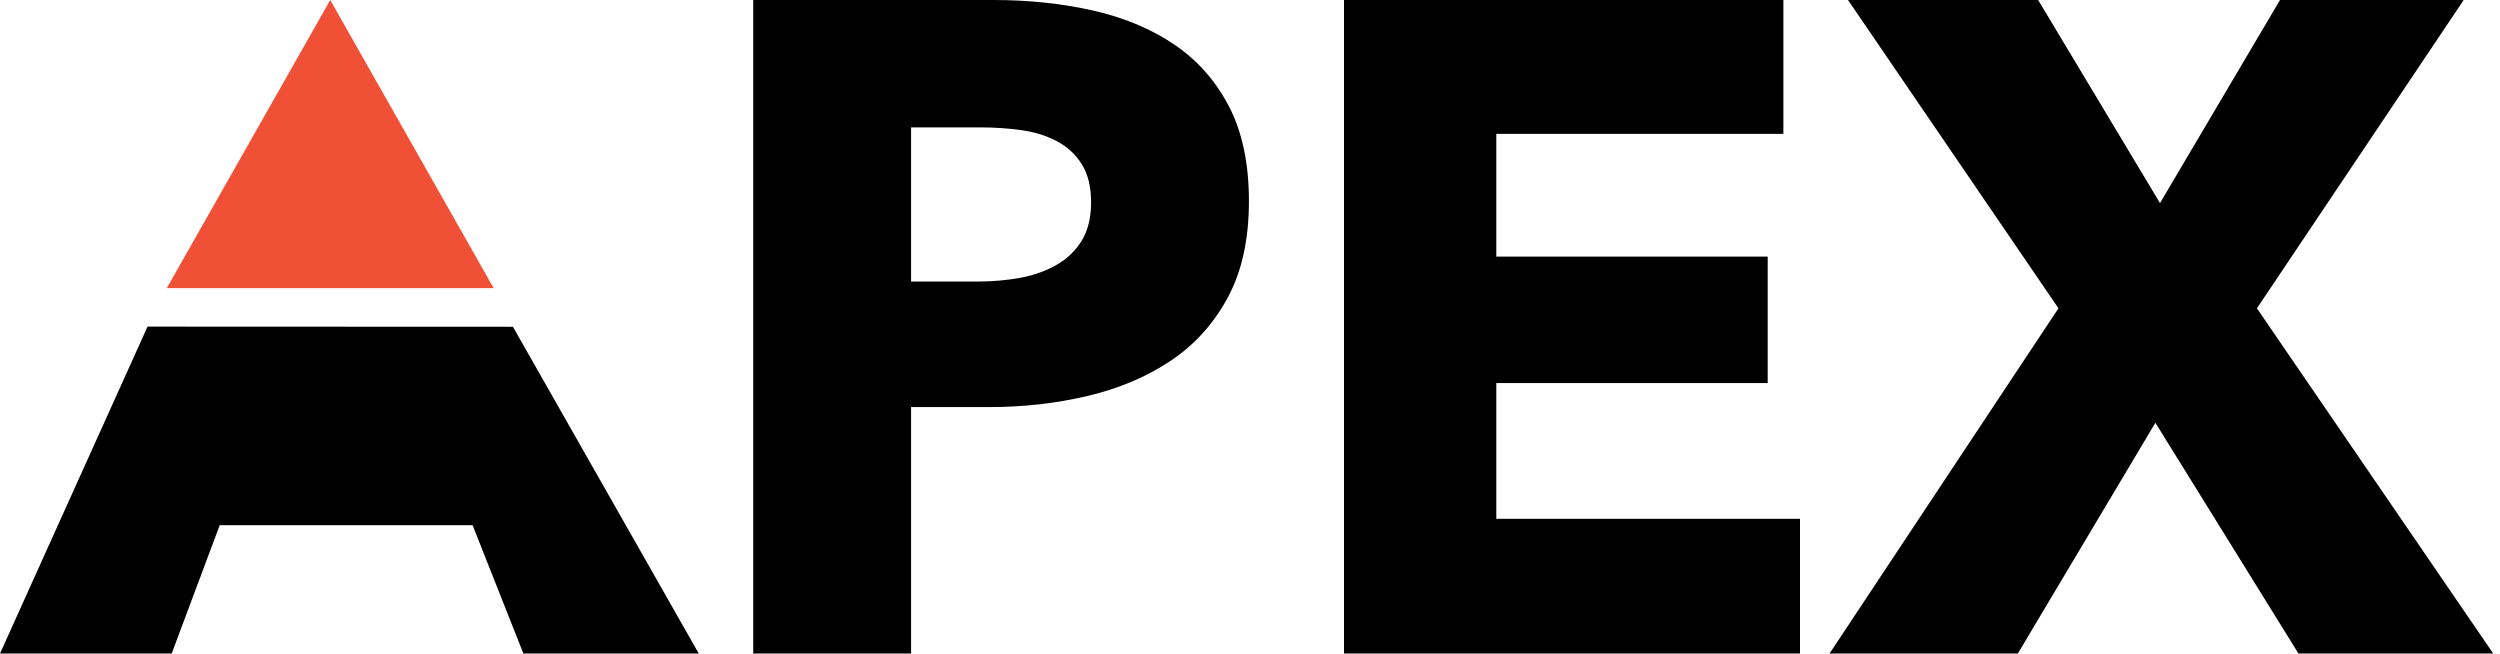 <?xml version="1.0" encoding="UTF-8"?>
<svg width="130px" height="34px" viewBox="0 0 130 34" version="1.1" xmlns="http://www.w3.org/2000/svg" xmlns:xlink="http://www.w3.org/1999/xlink">
    <!-- Generator: Sketch 53.2 (72643) - https://sketchapp.com -->
    <title>Group 3</title>
    <desc>Created with Sketch.</desc>
    <g id="Apex---A-FACE-iniative" stroke="none" stroke-width="1" fill="none" fill-rule="evenodd">
        <g id="home-" transform="translate(-103, -15)" fill-rule="nonzero">
            <g id="Group-3" transform="translate(103, 15)">
                <path d="M64.944,10.464 C64.944,12.448 64.576,14.12 63.84,15.48 C63.104,16.84 62.112,17.936 60.864,18.768 C59.616,19.6 58.176,20.208 56.544,20.592 C54.912,20.976 53.216,21.168 51.456,21.168 L47.376,21.168 L47.376,33.984 L39.168,33.984 L39.168,-2.66453526e-13 L51.648,-2.66453526e-13 C53.504,-2.59348099e-13 55.24,0.184 56.856,0.552 C58.472,0.92 59.88,1.512 61.08,2.328 C62.28,3.144 63.224,4.216 63.912,5.544 C64.6,6.872 64.944,8.512 64.944,10.464 Z M56.736,10.512 C56.736,9.712 56.576,9.056 56.256,8.544 C55.936,8.032 55.504,7.632 54.96,7.344 C54.416,7.056 53.8,6.864 53.112,6.768 C52.424,6.672 51.712,6.624 50.976,6.624 L47.376,6.624 L47.376,14.64 L50.832,14.64 C51.6,14.64 52.336,14.576 53.04,14.448 C53.744,14.32 54.376,14.096 54.936,13.776 C55.496,13.456 55.936,13.032 56.256,12.504 C56.576,11.976 56.736,11.312 56.736,10.512 Z M69.888,33.984 L69.888,-2.66453526e-13 L92.736,-2.66453526e-13 L92.736,6.96 L77.808,6.96 L77.808,13.344 L91.92,13.344 L91.92,19.92 L77.808,19.92 L77.808,26.976 L93.6,26.976 L93.6,33.984 L69.888,33.984 Z M119.52,33.984 L112.08,21.984 L104.928,33.984 L95.136,33.984 L107.04,16.032 L96.096,-2.66453526e-13 L105.984,-2.66453526e-13 L112.32,10.56 L118.56,-2.66453526e-13 L128.112,-2.66453526e-13 L117.36,16.032 L129.648,33.984 L119.52,33.984 Z" id="APEX" fill="#000000"></path>
                <polygon id="Path" fill="#000000" points="27.216 33.984 24.576 27.312 11.424 27.312 8.928 33.984 0 33.984 7.672 16.984 26.672 16.992 36.336 33.984"></polygon>
                <polygon id="Combined-Shape" fill="#F05136" points="17.172 -4.53859172e-13 8.672 14.984 25.672 14.984"></polygon>
            </g>
        </g>
    </g>
</svg>